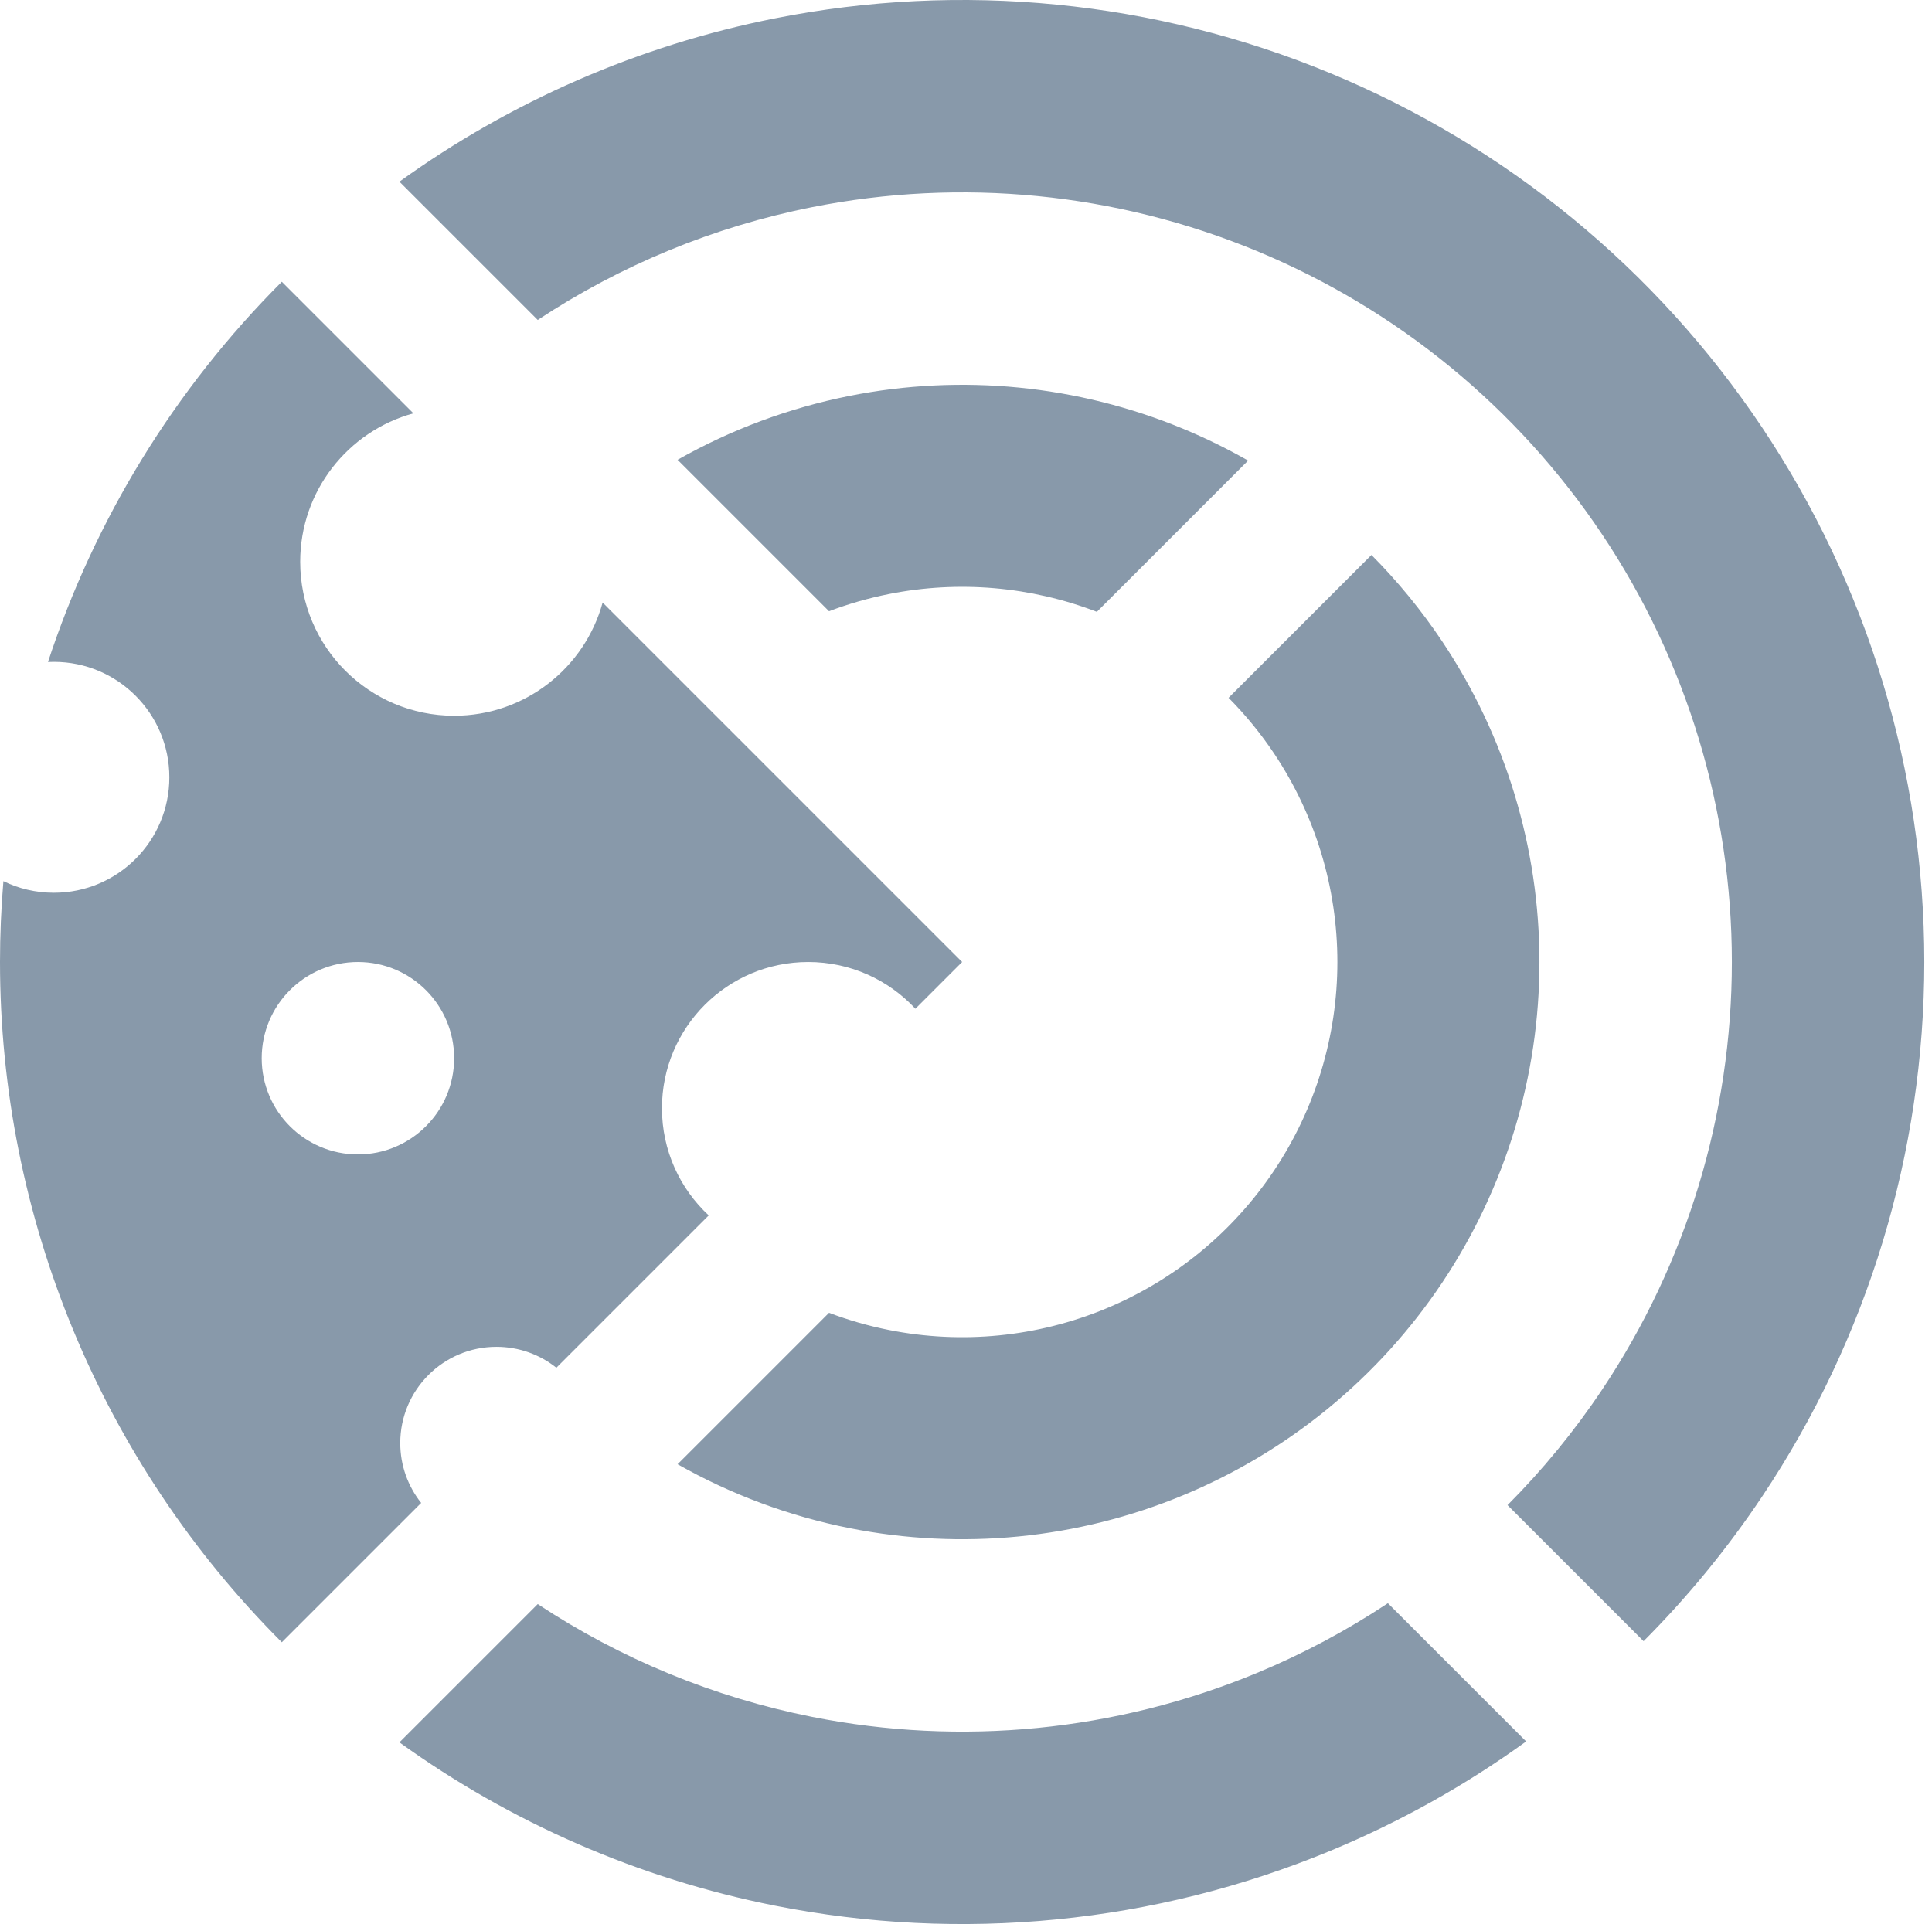 <svg width="251" height="250" viewBox="0 0 251 250" fill="none" xmlns="http://www.w3.org/2000/svg">
<path fill-rule="evenodd" clip-rule="evenodd" d="M100.614 2.402C82.965 5.912 66.363 13.175 51.892 23.608L69.86 41.576C80.622 34.462 92.714 29.463 105.491 26.922C124.889 23.063 144.996 25.043 163.268 32.612C181.541 40.181 197.159 52.998 208.147 69.443C219.135 85.888 225 105.222 225 125C225 144.778 219.135 164.112 208.147 180.557C204.528 185.974 200.406 190.997 195.853 195.568L213.53 213.246C219.236 207.522 224.4 201.231 228.934 194.446C242.669 173.89 250 149.723 250 125C250 100.277 242.669 76.11 228.934 55.554C215.199 34.998 195.676 18.976 172.835 9.515C149.995 0.054 124.861 -2.421 100.614 2.402ZM198.273 226.273L180.311 208.311C174.962 211.862 169.258 214.907 163.268 217.388C144.996 224.957 124.889 226.937 105.491 223.079C92.714 220.537 80.622 215.538 69.86 208.424L51.892 226.392C66.363 236.825 82.965 244.088 100.614 247.598C124.861 252.421 149.995 249.946 172.835 240.485C181.887 236.736 190.417 231.956 198.273 226.273ZM110.368 198.559C102.484 196.991 94.948 194.175 88.029 190.255L107.705 170.579C110.222 171.534 112.825 172.283 115.489 172.813C124.946 174.694 134.748 173.729 143.656 170.039C152.564 166.349 160.177 160.101 165.534 152.084C170.891 144.067 173.75 134.642 173.75 125C173.75 115.358 170.891 105.933 165.534 97.916C163.789 95.304 161.804 92.88 159.613 90.671L178.175 72.109C181.576 75.528 184.655 79.284 187.36 83.332C195.601 95.666 200 110.166 200 125C200 139.834 195.601 154.334 187.36 166.668C179.119 179.002 167.406 188.614 153.701 194.291C139.997 199.968 124.917 201.453 110.368 198.559ZM162.152 59.848C159.434 58.299 156.613 56.915 153.701 55.709C139.997 50.032 124.917 48.547 110.368 51.441C102.484 53.009 94.949 55.825 88.029 59.745L107.705 79.421C110.222 78.466 112.825 77.717 115.489 77.187C124.539 75.387 133.905 76.193 142.501 79.5L162.152 59.848Z" fill="#89A"/>
<path fill-rule="evenodd" clip-rule="evenodd" d="M0 125C5.00582e-06 158.152 13.17 189.946 36.612 213.388L54.718 195.283C53.017 193.147 52 190.442 52 187.5C52 180.596 57.596 175 64.5 175C67.442 175 70.147 176.017 72.282 177.718L92.074 157.926C88.338 154.456 86 149.501 86 144C86 133.507 94.507 125 105 125C110.501 125 115.456 127.338 118.926 131.074L125 125L78.292 78.292C75.972 86.77 68.214 93 59 93C47.954 93 39 84.046 39 73C39 63.786 45.23 56.028 53.708 53.708L36.612 36.612C22.622 50.602 12.29 67.567 6.233 86.019C6.487 86.007 6.743 86 7 86C15.284 86 22 92.716 22 101C22 109.284 15.284 116 7 116C4.648 116 2.423 115.459 0.442 114.494C0.148 117.975 -5.31509e-07 121.48 0 125ZM46.5 150C53.404 150 59 144.404 59 137.5C59 130.597 53.404 125 46.5 125C39.596 125 34 130.597 34 137.5C34 144.404 39.596 150 46.5 150Z" fill="#89A"/>
</svg>
